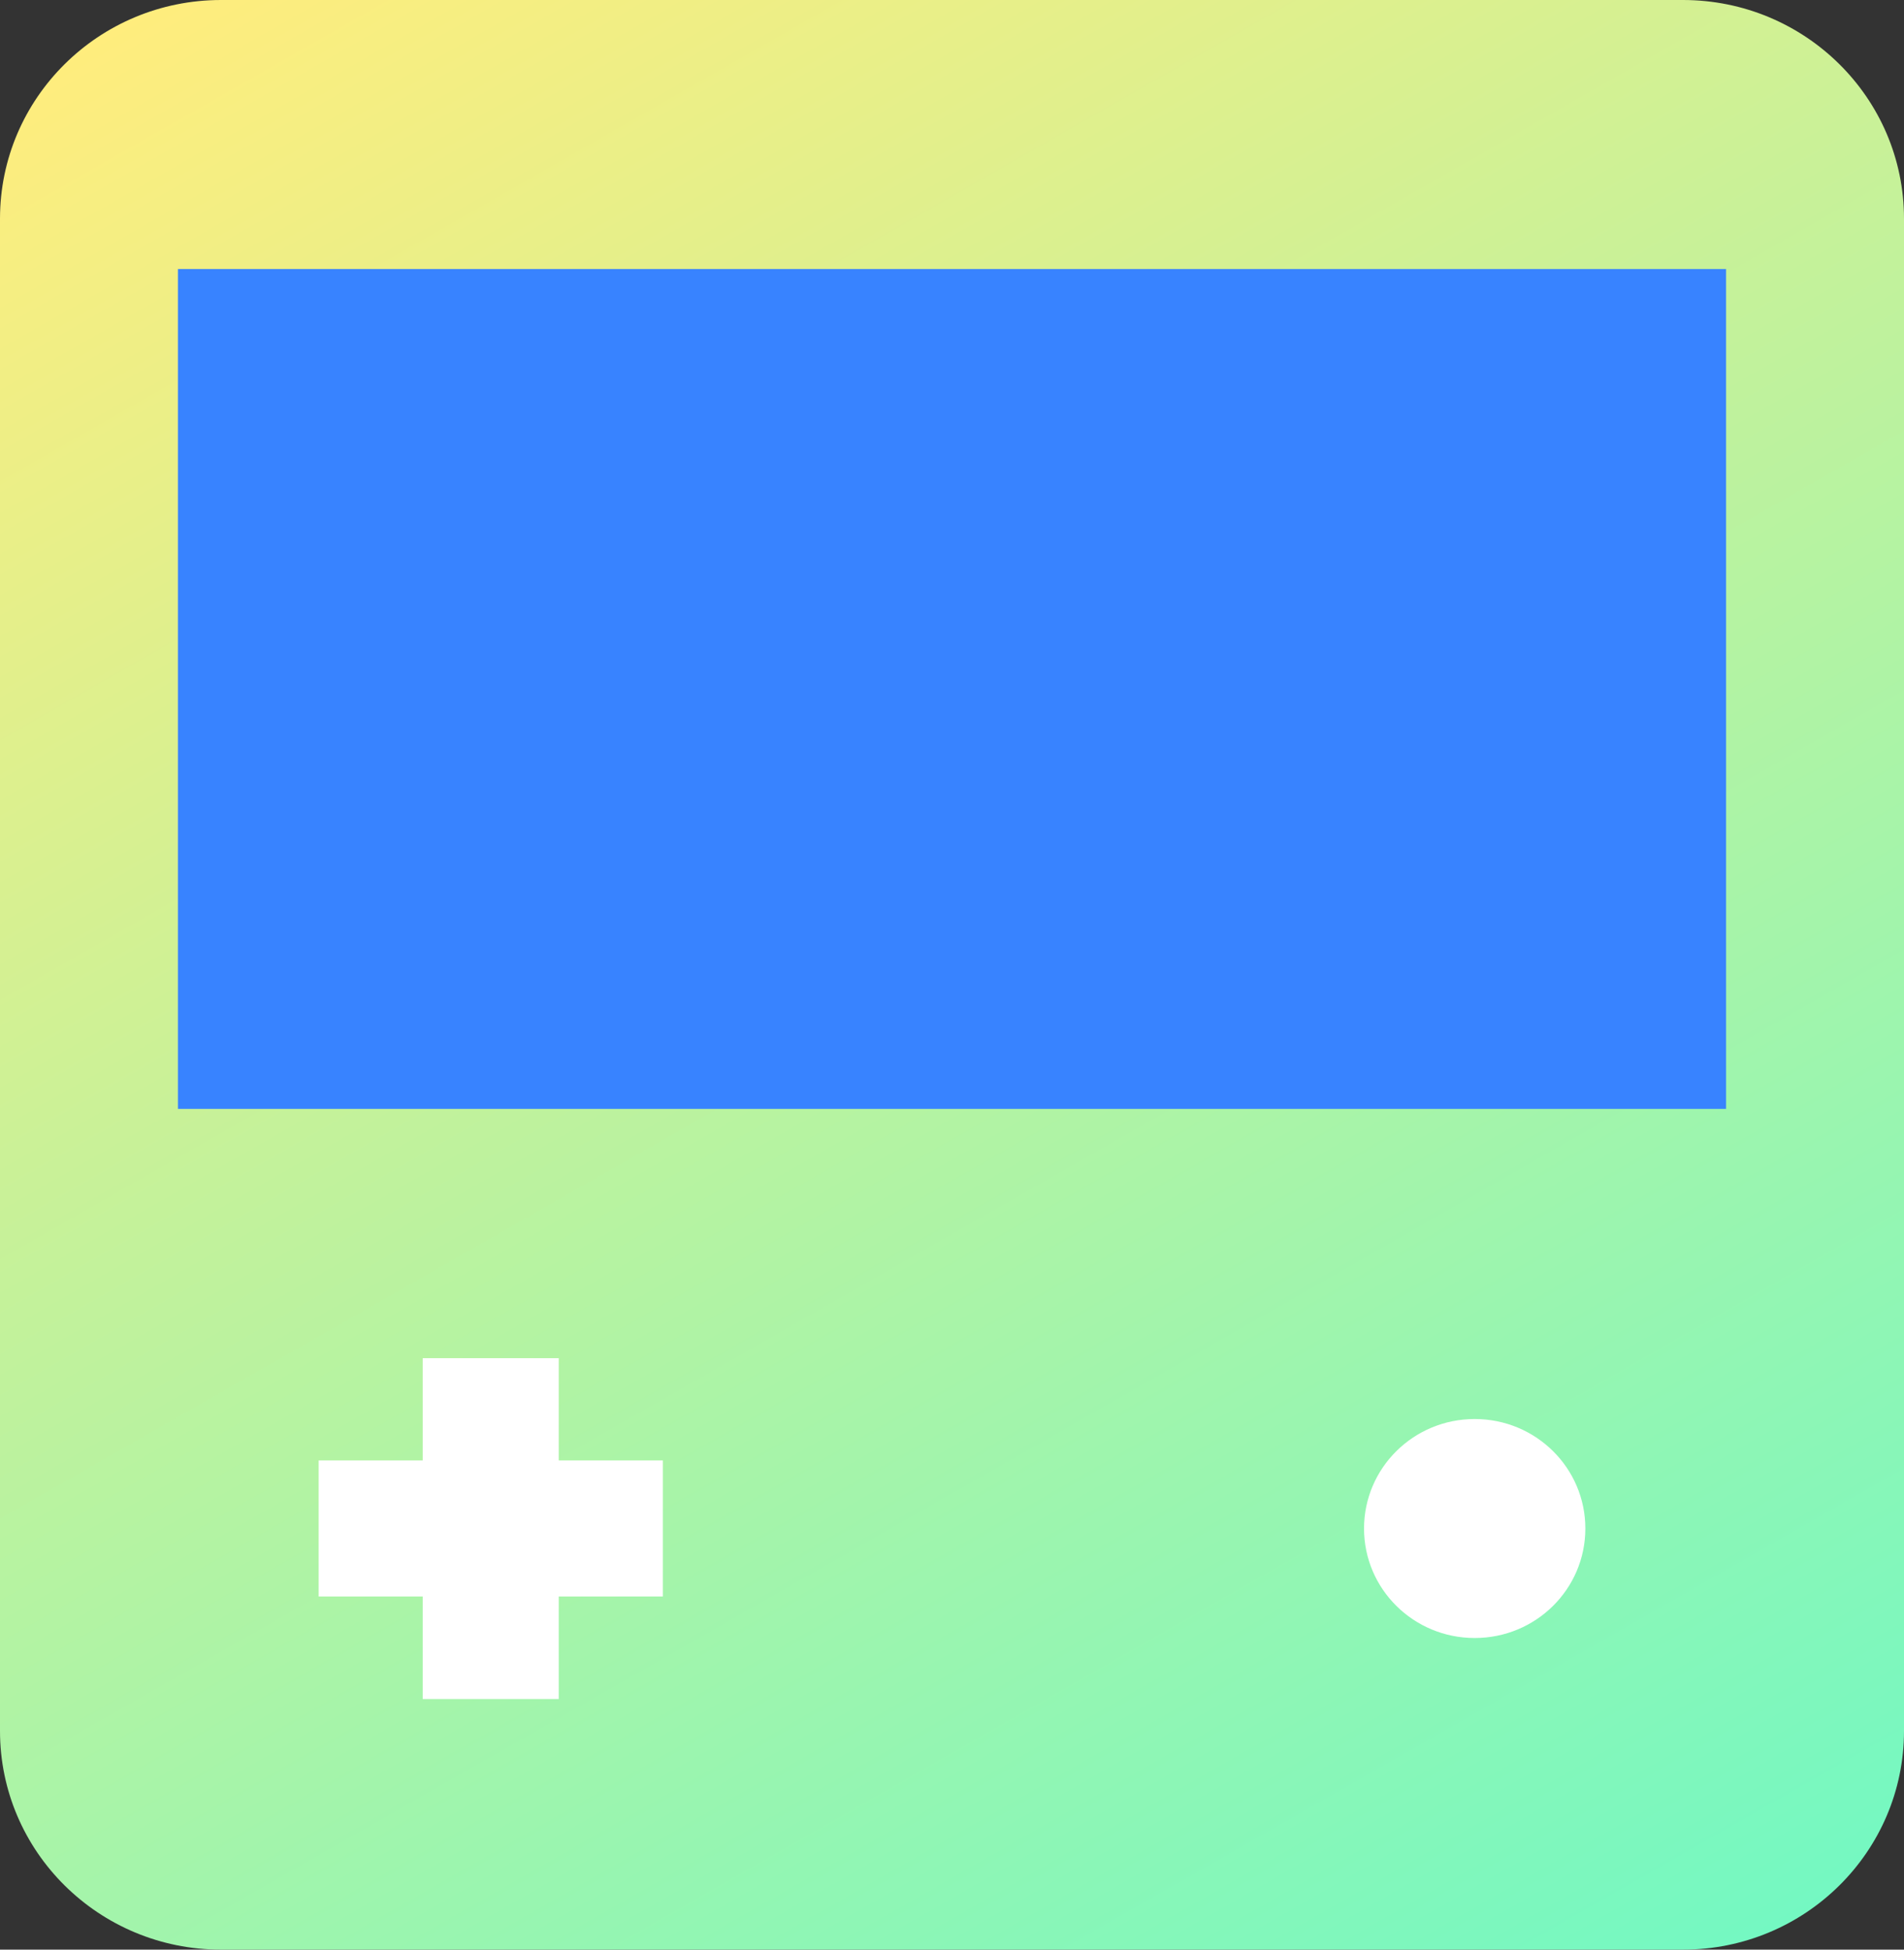 <svg width="42" height="43" viewBox="0 0 42 43" fill="none" xmlns="http://www.w3.org/2000/svg">
<rect x="0" y="0" width="42" height="43" fill="#333333" stroke="none"/>
<g clip-path="url(#clip0_218_659)">
<path d="M37.124 0H4.876C2.183 0 0 2.16 0 4.824V38.176C0 40.84 2.183 43 4.876 43H37.124C39.817 43 42 40.84 42 38.176V4.824C42 2.16 39.817 0 37.124 0Z" fill="url(#paint0_linear_218_659)"/>
<path d="M38.075 5.934H3.925V24.457H38.075V5.934Z" fill="#3883FF"/>
<path d="M10.825 29.955V37.473" stroke="white" stroke-width="3" stroke-miterlimit="10"/>
<path d="M7.029 33.711H14.622" stroke="white" stroke-width="3" stroke-miterlimit="10"/>
<path d="M34.971 33.712C34.971 32.377 33.88 31.297 32.53 31.297C31.181 31.297 30.089 32.377 30.089 33.712C30.089 35.047 31.181 36.127 32.53 36.127C33.88 36.127 34.971 35.047 34.971 33.712Z" fill="white"/>
</g>
<defs>
<linearGradient id="paint0_linear_218_659" x1="34.769" y1="45.093" x2="7.674" y2="-2.346" gradientUnits="userSpaceOnUse">
<stop stop-color="#74F8C2"/>
<stop offset="1" stop-color="#FFED7D"/>
</linearGradient>
<clipPath id="clip0_218_659">
<rect width="42" height="43" fill="white"/>
</clipPath>
</defs>
</svg>
